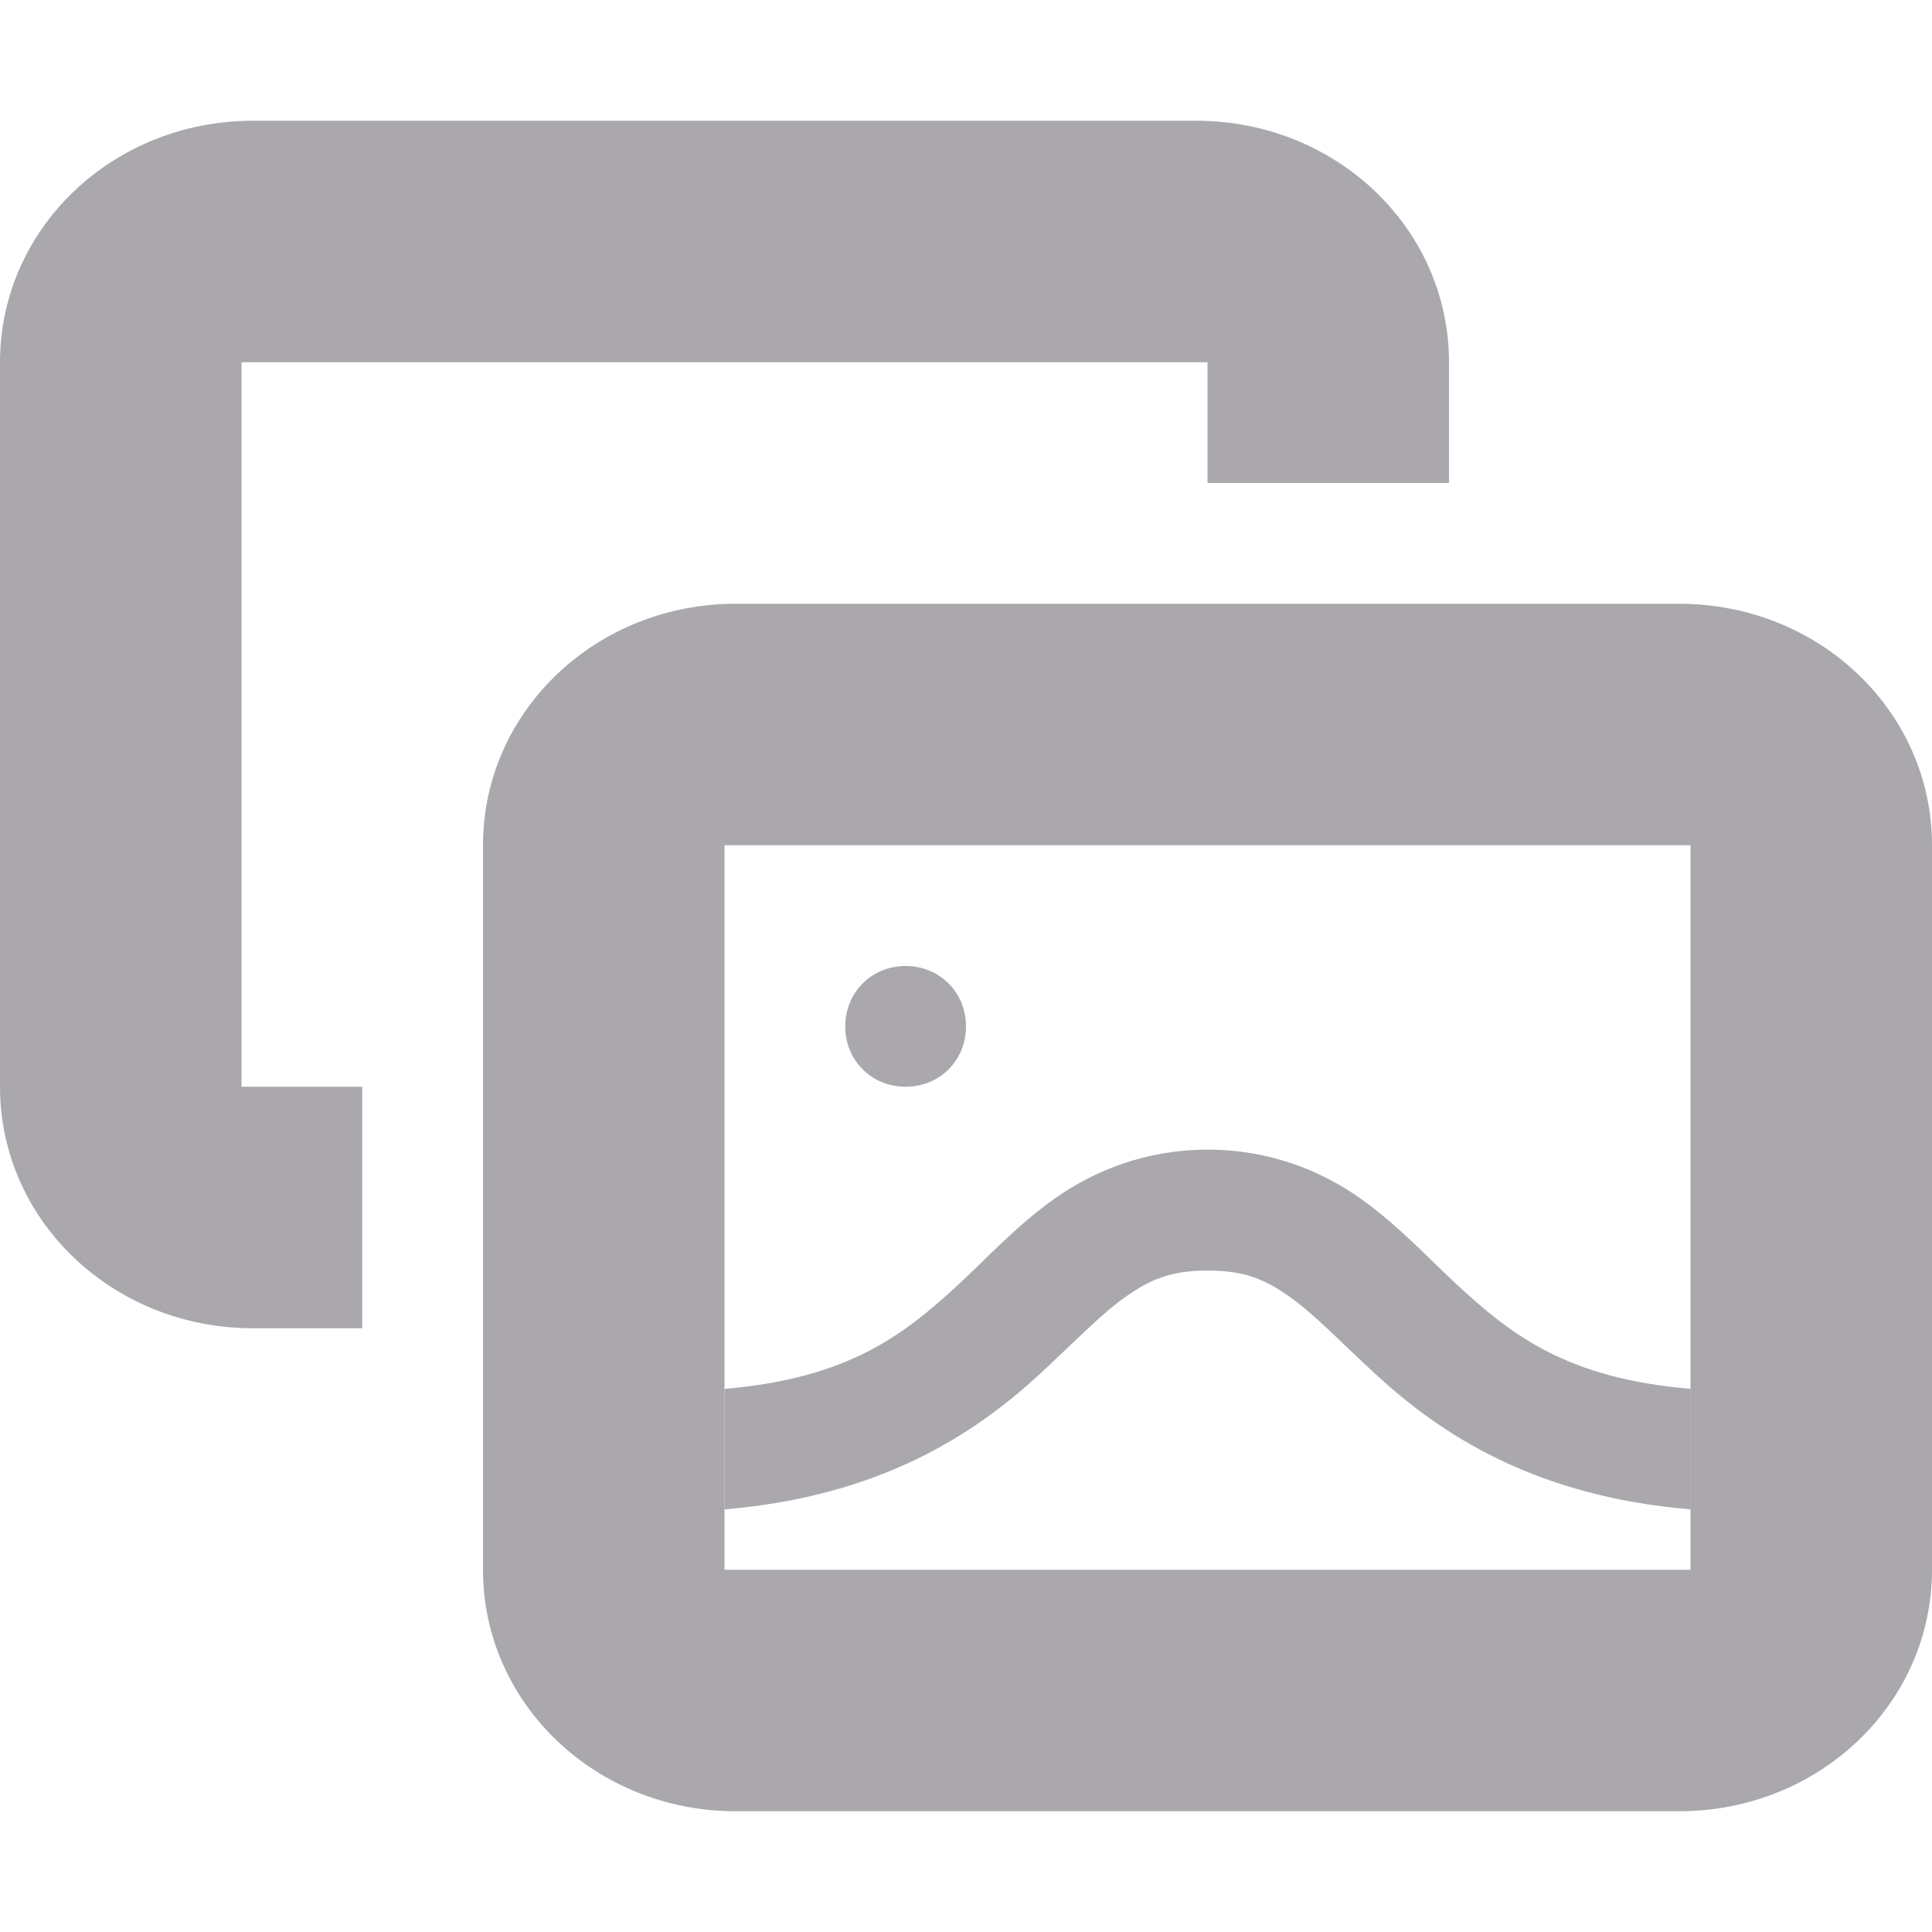 <svg viewBox="0 0 16 16" xmlns="http://www.w3.org/2000/svg"><g fill="#aaa8ac"><path d="m6.094 5c-1.16 0-2.094.892-2.094 2v6c0 1.108.934 2 2.094 2h7.812c1.16 0 2.094-.892 2.094-2v-6c0-1.108-.934-2-2.094-2zm-.094 2h8v6h-8z"/><path d="m7.5 8c.282 0 .5.218.5.5s-.218.5-.5.5-.5-.218-.5-.5.218-.5.5-.5zm2.5 1.521c-.512 0-.94.175-1.264.404-.324.23-.561.494-.814.727-.441.404-.897.763-1.922.85v.998c1.303-.109 2.078-.633 2.598-1.109.291-.268.514-.503.719-.648.205-.145.375-.221.684-.221s.479.075.684.221c.205.145.427.381.719.648.52.477 1.295 1.001 2.598 1.109v-.998c-1.025-.086-1.481-.445-1.922-.85-.253-.233-.491-.497-.814-.727-.324-.23-.752-.404-1.264-.404z"/><path d="m2.094 1c-1.16 0-2.094.892-2.094 2v6c0 1.108.934 2 2.094 2h.906v-2h-1v-6h8v1h2v-1c0-1.108-.934-2-2.094-2z"/></g></svg>